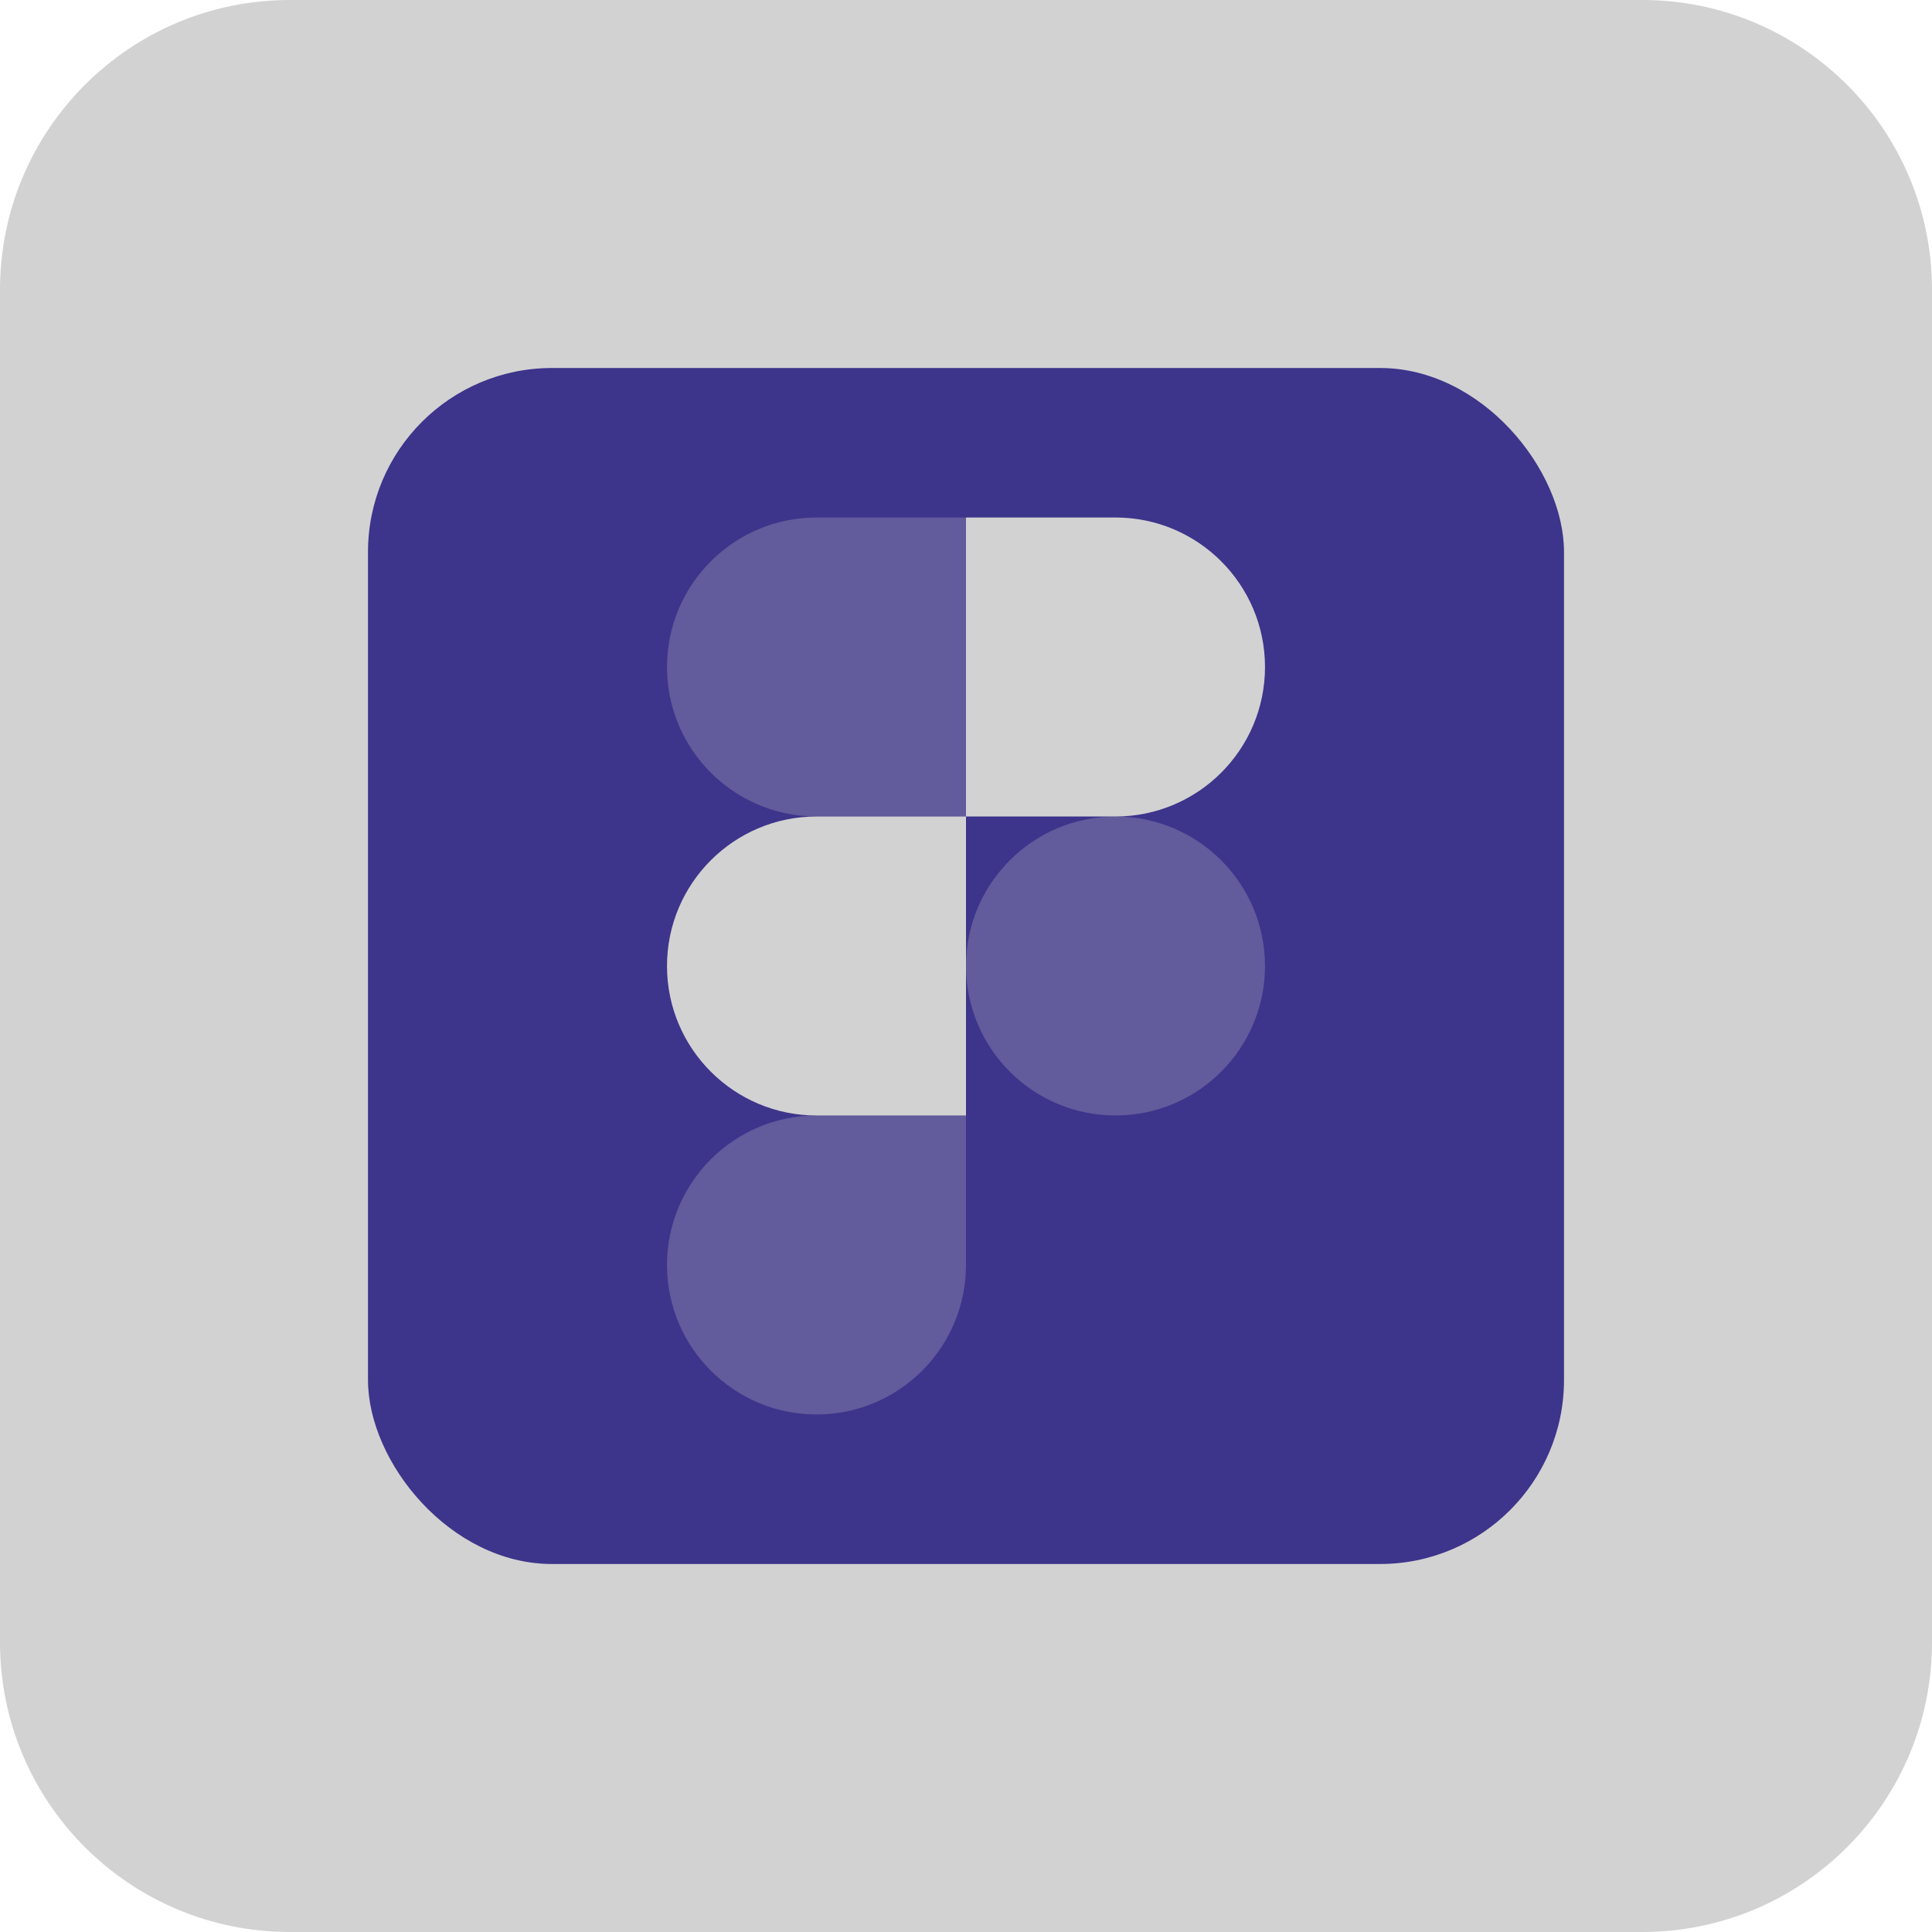 <svg width="21" height="21" viewBox="0 0 21 21" fill="none" xmlns="http://www.w3.org/2000/svg">
<path d="M0 3.15C0 1.41 1.41 0 3.15 0H17.85C19.59 0 21 1.41 21 3.15V17.85C21 19.59 19.59 21 17.85 21H3.15C1.41 21 0 19.59 0 17.85V3.15Z" fill="#D2D2D2"/>
<rect x="4" y="4" width="13" height="13" rx="2" fill="#3D348B"/>
<path d="M12.125 5.625H10.5V8.875H8.875C7.978 8.875 7.25 9.603 7.25 10.5C7.25 11.397 7.978 12.125 8.875 12.125H10.5V8.875H12.125C13.022 8.875 13.75 8.147 13.75 7.25C13.75 6.353 13.022 5.625 12.125 5.625Z" fill="#D2D2D2"/>
<path opacity="0.25" d="M7.25 7.25C7.25 6.353 7.978 5.625 8.875 5.625H10.5V8.875H8.875C7.978 8.875 7.25 8.147 7.25 7.25Z" fill="#D2D2D2"/>
<path opacity="0.25" d="M10.5 10.5C10.5 9.603 11.228 8.875 12.125 8.875C13.022 8.875 13.75 9.603 13.75 10.5C13.75 11.397 13.022 12.125 12.125 12.125C11.228 12.125 10.5 11.397 10.5 10.5Z" fill="#D2D2D2"/>
<path opacity="0.25" d="M8.875 12.125C7.978 12.125 7.25 12.853 7.25 13.75C7.25 14.647 7.978 15.375 8.875 15.375C9.772 15.375 10.5 14.647 10.5 13.75V12.125H8.875Z" fill="#D2D2D2"/>
</svg>
